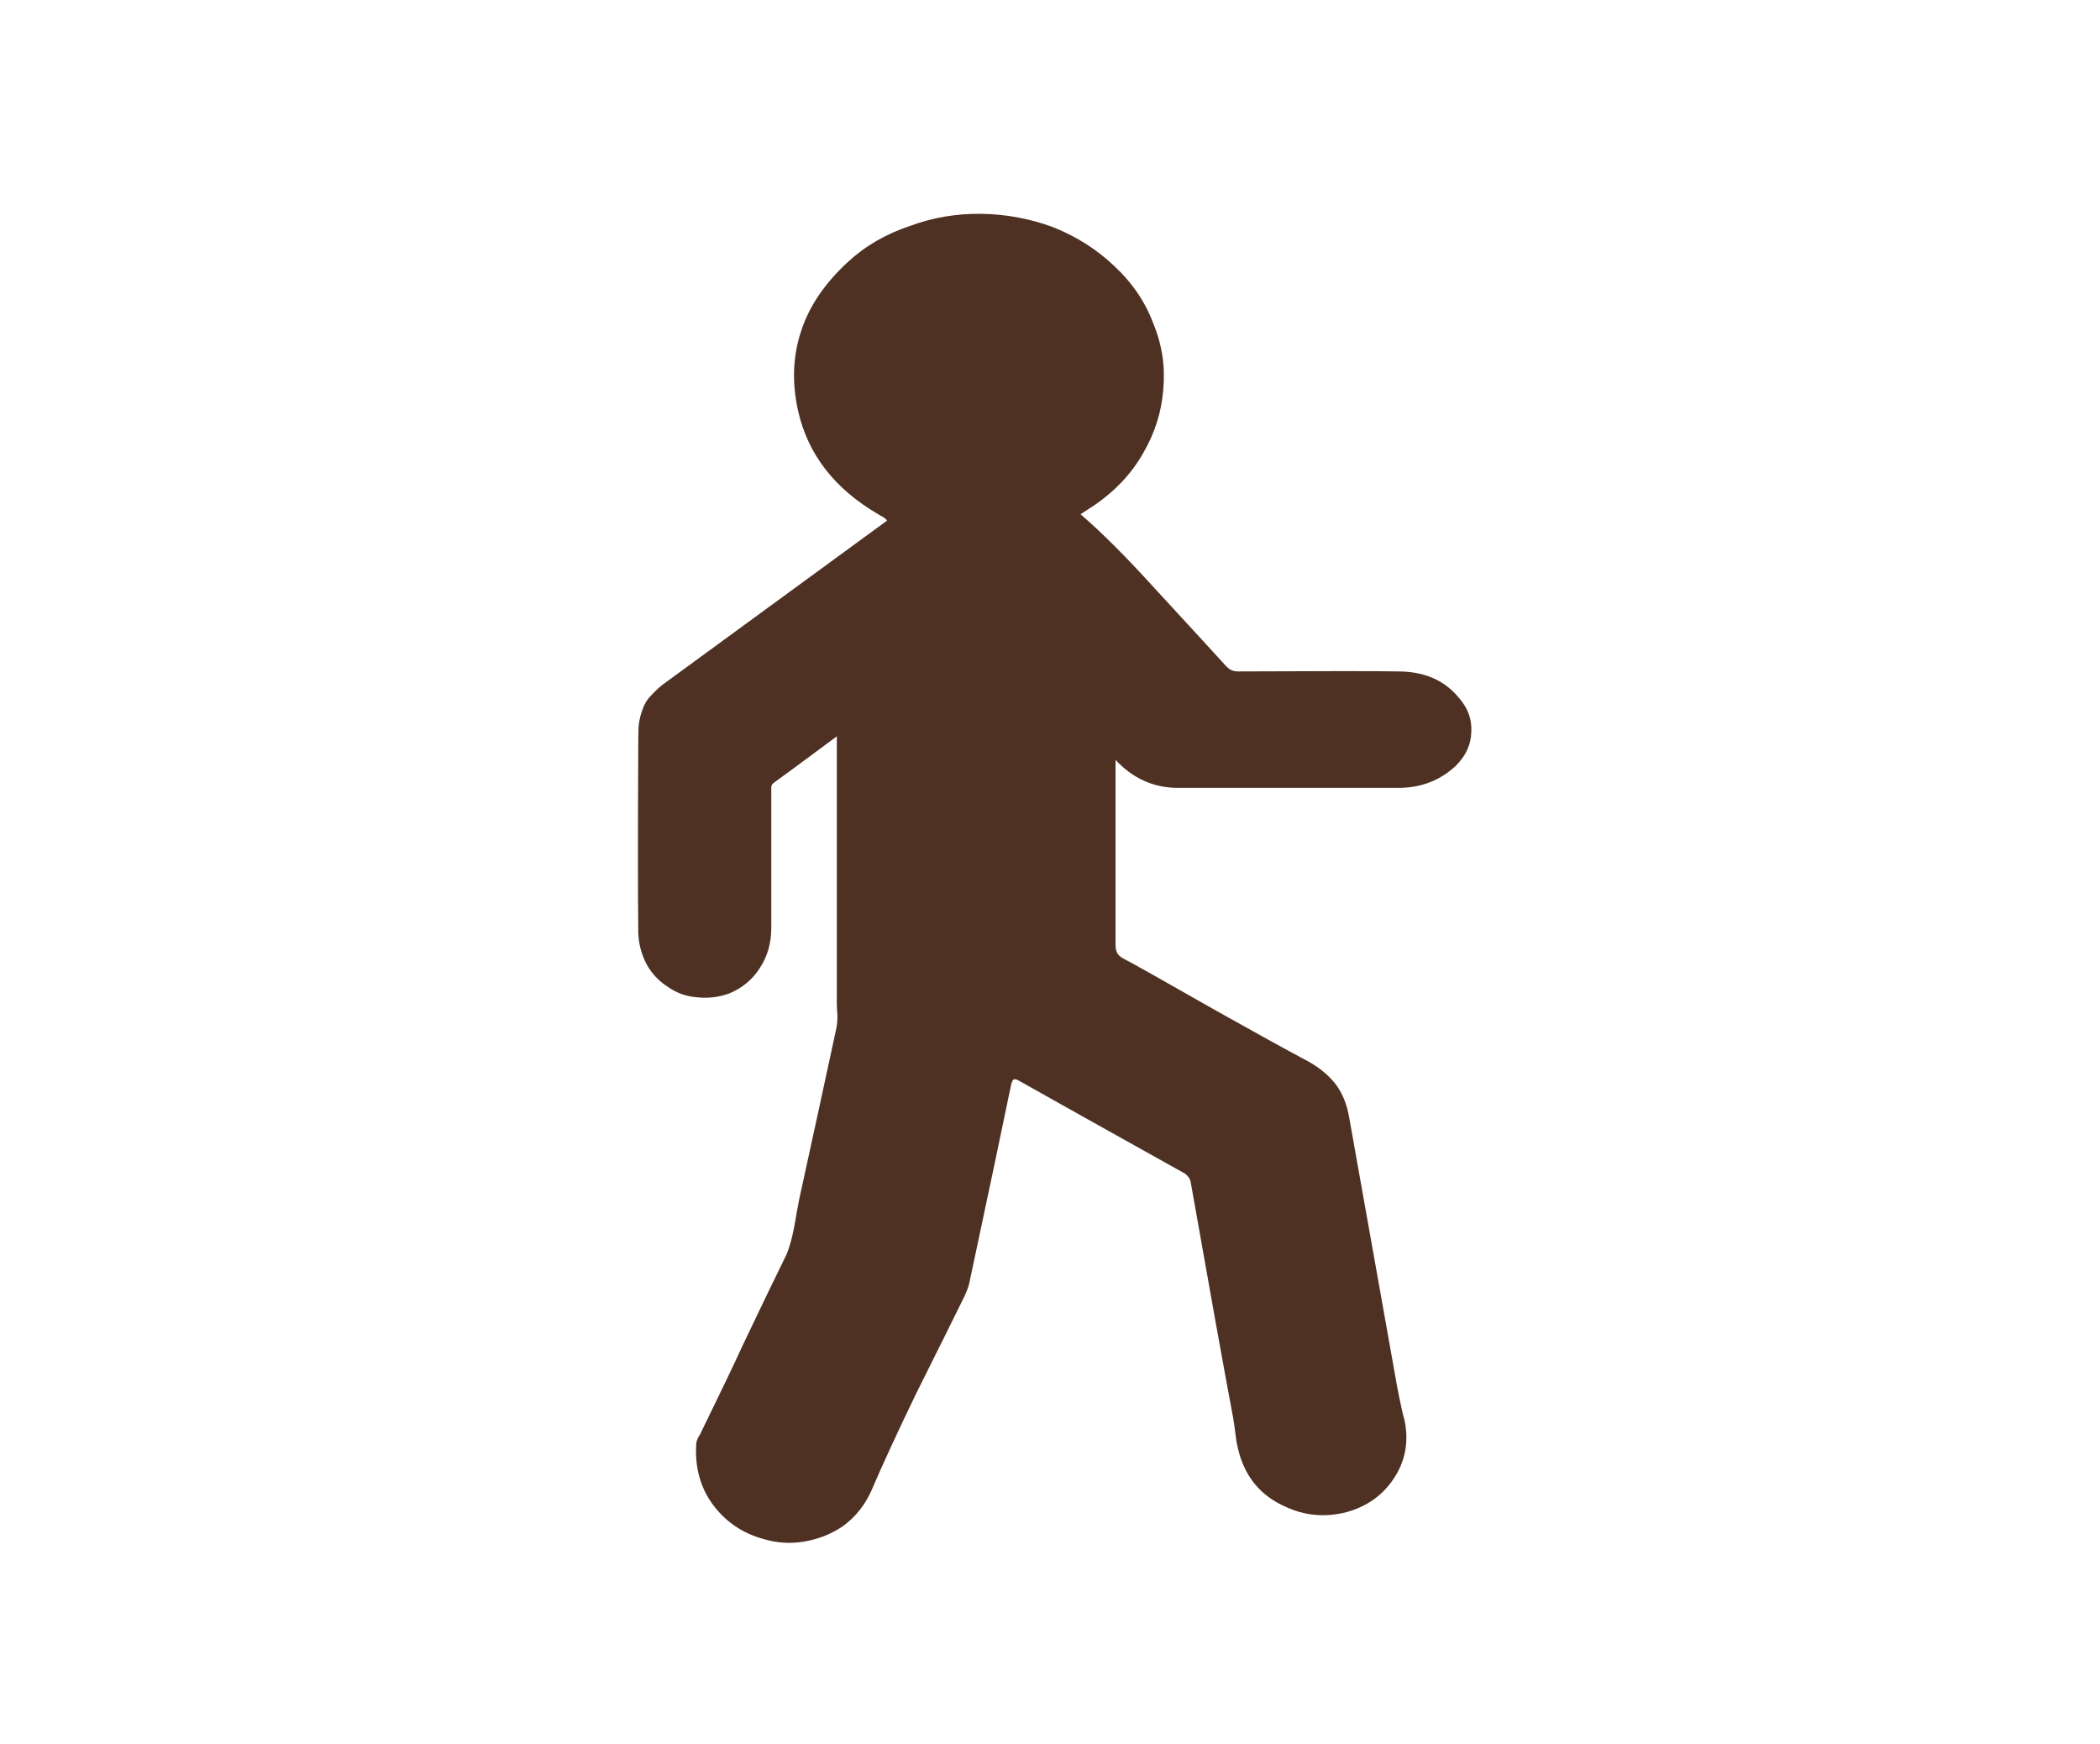 
<svg xmlns="http://www.w3.org/2000/svg" version="1.1" xmlns:xlink="http://www.w3.org/1999/xlink" preserveAspectRatio="none" x="0px" y="0px" width="165px" height="137px" viewBox="0 0 165 137">
<defs>
<g id="Layer0_0_FILL">
<path fill="#4F3124" stroke="none" d="
M 90.65 25.5
Q 89.7 22.9 87.55 20.9 85.5 18.95 82.75 17.85 80.05 16.85 77.15 16.8 74.2 16.75 71.5 17.75 68.65 18.7 66.6 20.6 63.95 23.05 63 25.85 61.95 28.85 62.7 32.25 63.85 37.4 69 40.4 69.15 40.5 69.35 40.6 69.6 40.75 69.7 40.9
L 52.05 53.8
Q 51.5 54.25 51.15 54.65 50.7 55.1 50.5 55.7 50.3 56.2 50.2 56.85 50.15 57.25 50.15 58.1 50.1 68.6 50.15 73.3 50.2 74.6 50.8 75.75 51.4 76.85 52.5 77.55 53.5 78.25 54.75 78.35 56.05 78.5 57.3 78.05 58.85 77.4 59.7 76.05 60.6 74.7 60.6 72.9 60.6 65.8 60.6 62.3 60.6 61.9 60.6 61.85 60.6 61.65 60.8 61.5 61.85 60.75 65.75 57.85
L 65.75 78.85
Q 65.75 79.15 65.8 79.8 65.8 80.4 65.7 80.85 65.25 82.9 64.25 87.55 63.3 91.9 62.8 94.2 62.65 94.95 62.4 96.4 62.15 97.7 61.8 98.55 60.35 101.5 58.4 105.6 57.3 108 55 112.7 54.7 113.15 54.7 113.5 54.5 117.05 57.05 119.35 58.3 120.45 59.95 120.9 61.6 121.4 63.25 121.1 64.95 120.8 66.3 119.85 67.7 118.8 68.45 117.15 69.8 114 72 109.45 74.55 104.35 75.8 101.8 76.05 101.25 76.15 100.85 78.45 90.05 79.45 85.2 79.55 84.85 79.65 84.8 79.8 84.75 80.05 84.9 84.4 87.35 93.1 92.2 93.25 92.3 93.35 92.45 93.5 92.6 93.55 92.85 95.8 105.6 96.9 111.45 97 112.05 97.15 113.25 97.35 114.3 97.65 115 98.6 117.3 100.95 118.35 103.25 119.45 105.8 118.8 108.15 118.15 109.45 116.25 110.9 114.15 110.35 111.55 110.15 110.9 109.75 108.8 106.1 88.3 106 87.75 105.75 86.3 105 85.25 104.2 84.2 102.9 83.45 100 81.9 95.55 79.4 89.15 75.75 88.25 75.3 87.9 75.1 87.8 74.9 87.65 74.65 87.65 74.25 87.65 71.95 87.65 60.45
L 87.65 59.7
Q 89.65 61.85 92.45 61.9 101.2 61.9 110 61.9 112.6 61.85 114.4 60.15 115.55 59 115.6 57.55 115.7 56.05 114.65 54.85 112.95 52.75 109.85 52.75 107.35 52.7 97.25 52.75 97 52.75 96.75 52.65 96.55 52.55 96.35 52.35 96 51.95 90.75 46.25 87.4 42.55 84.9 40.4 85.2 40.2 86.05 39.65 88.5 37.95 89.85 35.55 91.2 33.2 91.4 30.6 91.65 27.95 90.65 25.5 Z"/>
</g>
</defs>

<g transform="matrix( 1, 0, 0, 1, 0,0) ">
<use xlink:href="#Layer0_0_FILL"/>
</g>
</svg>
